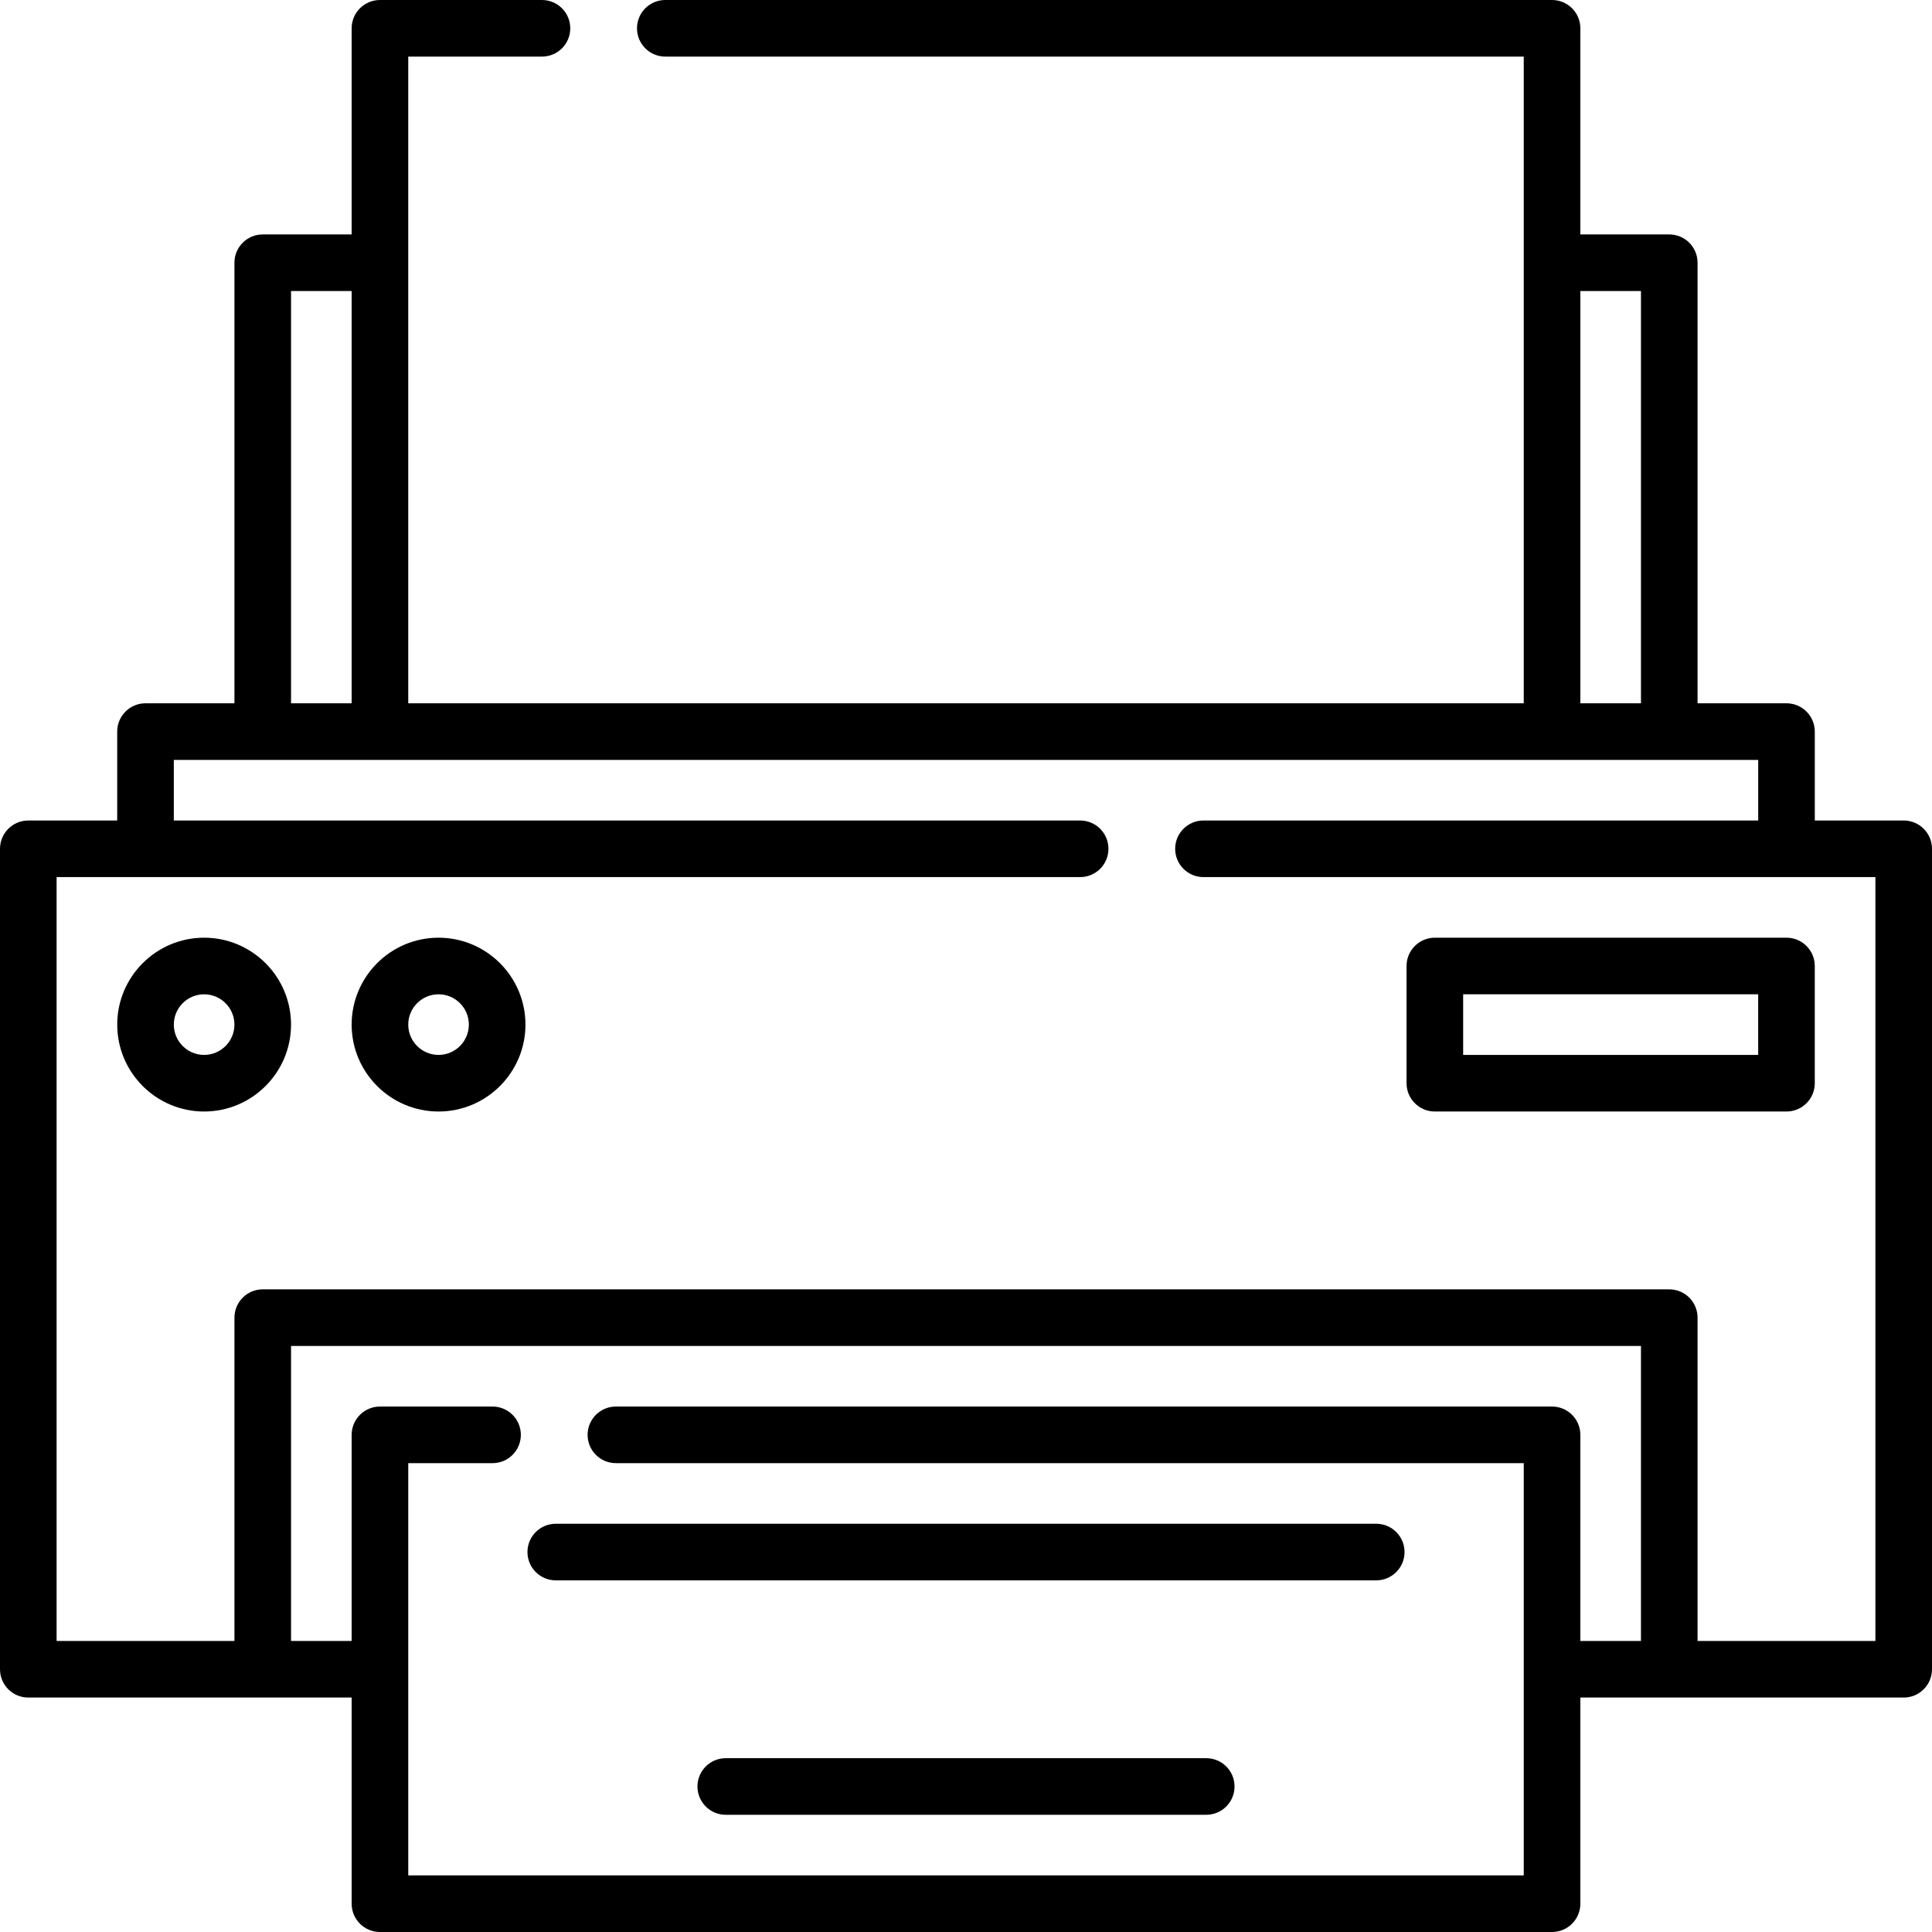 <svg id="Capa_1" enable-background="new 0 0 512 512" height="512" viewBox="0 0 512 512" width="512" xmlns="http://www.w3.org/2000/svg"><g><path d="m504.5 217.44h-23.56v-23.56c0-4.142-3.357-7.5-7.5-7.5h-23.567v-116.754c0-4.142-3.357-7.5-7.5-7.5h-23.563v-54.626c0-4.142-3.357-7.5-7.5-7.5h-235c-4.143 0-7.5 3.358-7.5 7.5s3.357 7.5 7.5 7.5h227.5v171.38h-295.62v-171.38h35.439c4.143 0 7.5-3.358 7.5-7.5s-3.357-7.5-7.5-7.5h-42.939c-4.143 0-7.5 3.358-7.5 7.5v54.626h-23.563c-4.143 0-7.5 3.358-7.5 7.5v116.754h-23.567c-4.143 0-7.5 3.358-7.5 7.5v23.56h-23.56c-4.143 0-7.5 3.358-7.5 7.5v217.43c0 4.142 3.357 7.5 7.5 7.5h85.69v54.63c0 4.142 3.357 7.5 7.5 7.5h310.62c4.143 0 7.5-3.358 7.5-7.5v-54.63h85.69c4.143 0 7.5-3.358 7.5-7.5v-217.43c0-4.142-3.357-7.5-7.5-7.5zm-85.688-140.314h16.062v109.249h-16.062zm-341.685 0h16.062v109.249h-16.062zm341.683 357.744v-54.62c0-4.142-3.357-7.5-7.5-7.5h-248.09c-4.143 0-7.5 3.358-7.5 7.5s3.357 7.5 7.5 7.5h240.59v109.25h-295.62v-109.25h22.34c4.143 0 7.5-3.358 7.5-7.5s-3.357-7.5-7.5-7.5h-29.84c-4.143 0-7.5 3.358-7.5 7.5v54.62h-16.06v-78.18h357.74v78.18zm78.19 0h-47.13v-85.68c0-4.142-3.357-7.5-7.5-7.5h-372.74c-4.143 0-7.5 3.358-7.5 7.5v85.68h-47.13v-202.43h271.25c4.143 0 7.5-3.358 7.5-7.5s-3.357-7.5-7.5-7.5h-240.19v-16.06h419.88v16.06h-147.01c-4.143 0-7.5 3.358-7.5 7.5s3.357 7.5 7.5 7.5h178.07z"/><path d="m54.096 248.5c-12.699 0-23.031 10.332-23.031 23.031s10.332 23.031 23.031 23.031 23.031-10.332 23.031-23.031-10.332-23.031-23.031-23.031zm0 31.062c-4.429 0-8.031-3.603-8.031-8.031s3.603-8.031 8.031-8.031 8.031 3.603 8.031 8.031-3.603 8.031-8.031 8.031z"/><path d="m116.22 248.5c-12.699 0-23.031 10.332-23.031 23.031s10.332 23.031 23.031 23.031 23.031-10.332 23.031-23.031-10.332-23.031-23.031-23.031zm0 31.062c-4.429 0-8.031-3.603-8.031-8.031s3.603-8.031 8.031-8.031 8.031 3.603 8.031 8.031-3.603 8.031-8.031 8.031z"/><path d="m380.249 248.5c-4.143 0-7.5 3.358-7.5 7.5v31.062c0 4.142 3.357 7.5 7.5 7.5h93.187c4.143 0 7.5-3.358 7.5-7.5v-31.062c0-4.142-3.357-7.5-7.5-7.5zm85.687 31.062h-78.187v-16.062h78.187z"/><path d="m319.667 465.936h-127.334c-4.143 0-7.5 3.358-7.5 7.5s3.357 7.5 7.5 7.5h127.334c4.143 0 7.5-3.358 7.5-7.5s-3.357-7.5-7.5-7.5z"/><path d="m139.782 411.311c0 4.142 3.357 7.5 7.5 7.5h217.436c4.143 0 7.5-3.358 7.5-7.5s-3.357-7.5-7.5-7.5h-217.436c-4.142 0-7.5 3.358-7.5 7.5z"/></g></svg>